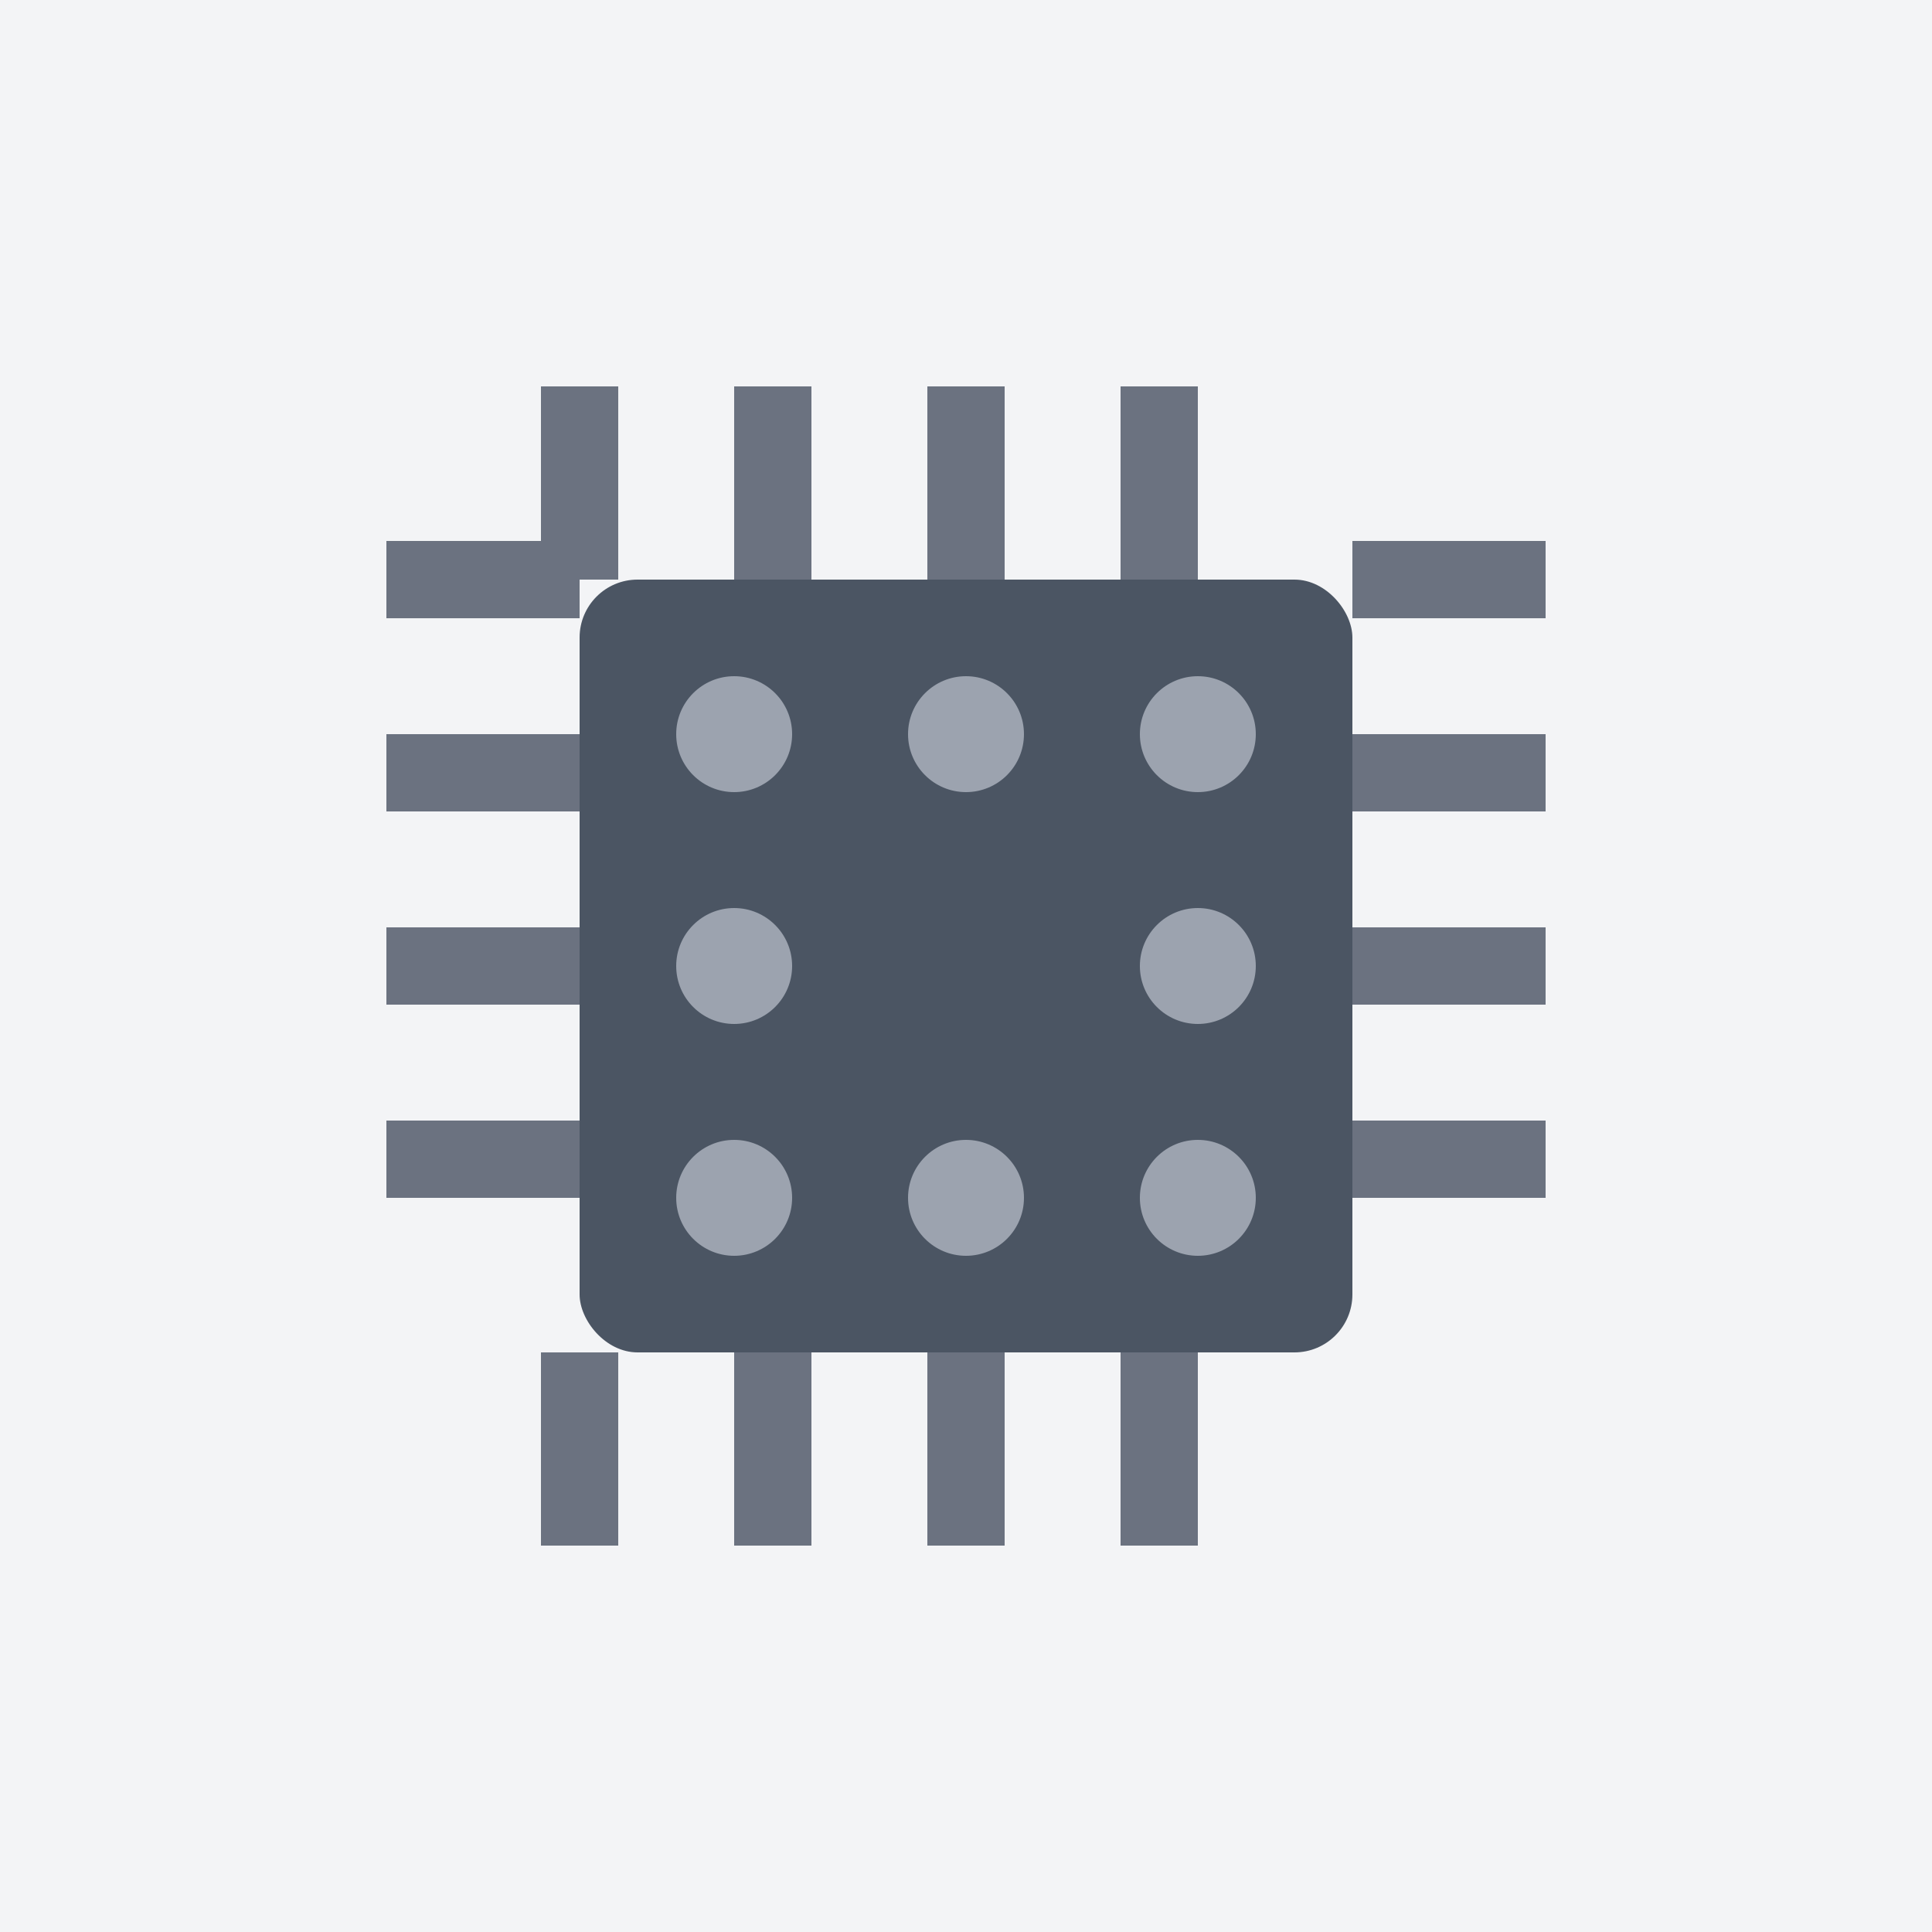 <svg width="100" height="100" viewBox="0 0 100 100" xmlns="http://www.w3.org/2000/svg">
  <rect width="100" height="100" fill="#F3F4F6"/> <!-- Light gray background -->
  <!-- Central chip-like square -->
  <rect x="30" y="30" width="40" height="40" fill="#4B5563" rx="3" ry="3"/>
  <!-- Pins/connections -->
  <line x1="30" y1="20" x2="30" y2="30" stroke="#6B7280" stroke-width="4"/>
  <line x1="40" y1="20" x2="40" y2="30" stroke="#6B7280" stroke-width="4"/>
  <line x1="50" y1="20" x2="50" y2="30" stroke="#6B7280" stroke-width="4"/>
  <line x1="60" y1="20" x2="60" y2="30" stroke="#6B7280" stroke-width="4"/>
  <line x1="70" y1="30" x2="80" y2="30" stroke="#6B7280" stroke-width="4"/>
  <line x1="70" y1="40" x2="80" y2="40" stroke="#6B7280" stroke-width="4"/>
  <line x1="70" y1="50" x2="80" y2="50" stroke="#6B7280" stroke-width="4"/>
  <line x1="70" y1="60" x2="80" y2="60" stroke="#6B7280" stroke-width="4"/>
  <line x1="30" y1="70" x2="30" y2="80" stroke="#6B7280" stroke-width="4"/>
  <line x1="40" y1="70" x2="40" y2="80" stroke="#6B7280" stroke-width="4"/>
  <line x1="50" y1="70" x2="50" y2="80" stroke="#6B7280" stroke-width="4"/>
  <line x1="60" y1="70" x2="60" y2="80" stroke="#6B7280" stroke-width="4"/>
  <line x1="20" y1="30" x2="30" y2="30" stroke="#6B7280" stroke-width="4"/>
  <line x1="20" y1="40" x2="30" y2="40" stroke="#6B7280" stroke-width="4"/>
  <line x1="20" y1="50" x2="30" y2="50" stroke="#6B7280" stroke-width="4"/>
  <line x1="20" y1="60" x2="30" y2="60" stroke="#6B7280" stroke-width="4"/>
  <!-- Small circles on the chip -->
  <circle cx="38" cy="38" r="3" fill="#9CA3AF"/>
  <circle cx="50" cy="38" r="3" fill="#9CA3AF"/>
  <circle cx="62" cy="38" r="3" fill="#9CA3AF"/>
  <circle cx="38" cy="50" r="3" fill="#9CA3AF"/>
  <circle cx="62" cy="50" r="3" fill="#9CA3AF"/>
  <circle cx="38" cy="62" r="3" fill="#9CA3AF"/>
  <circle cx="50" cy="62" r="3" fill="#9CA3AF"/>
  <circle cx="62" cy="62" r="3" fill="#9CA3AF"/>
</svg>
